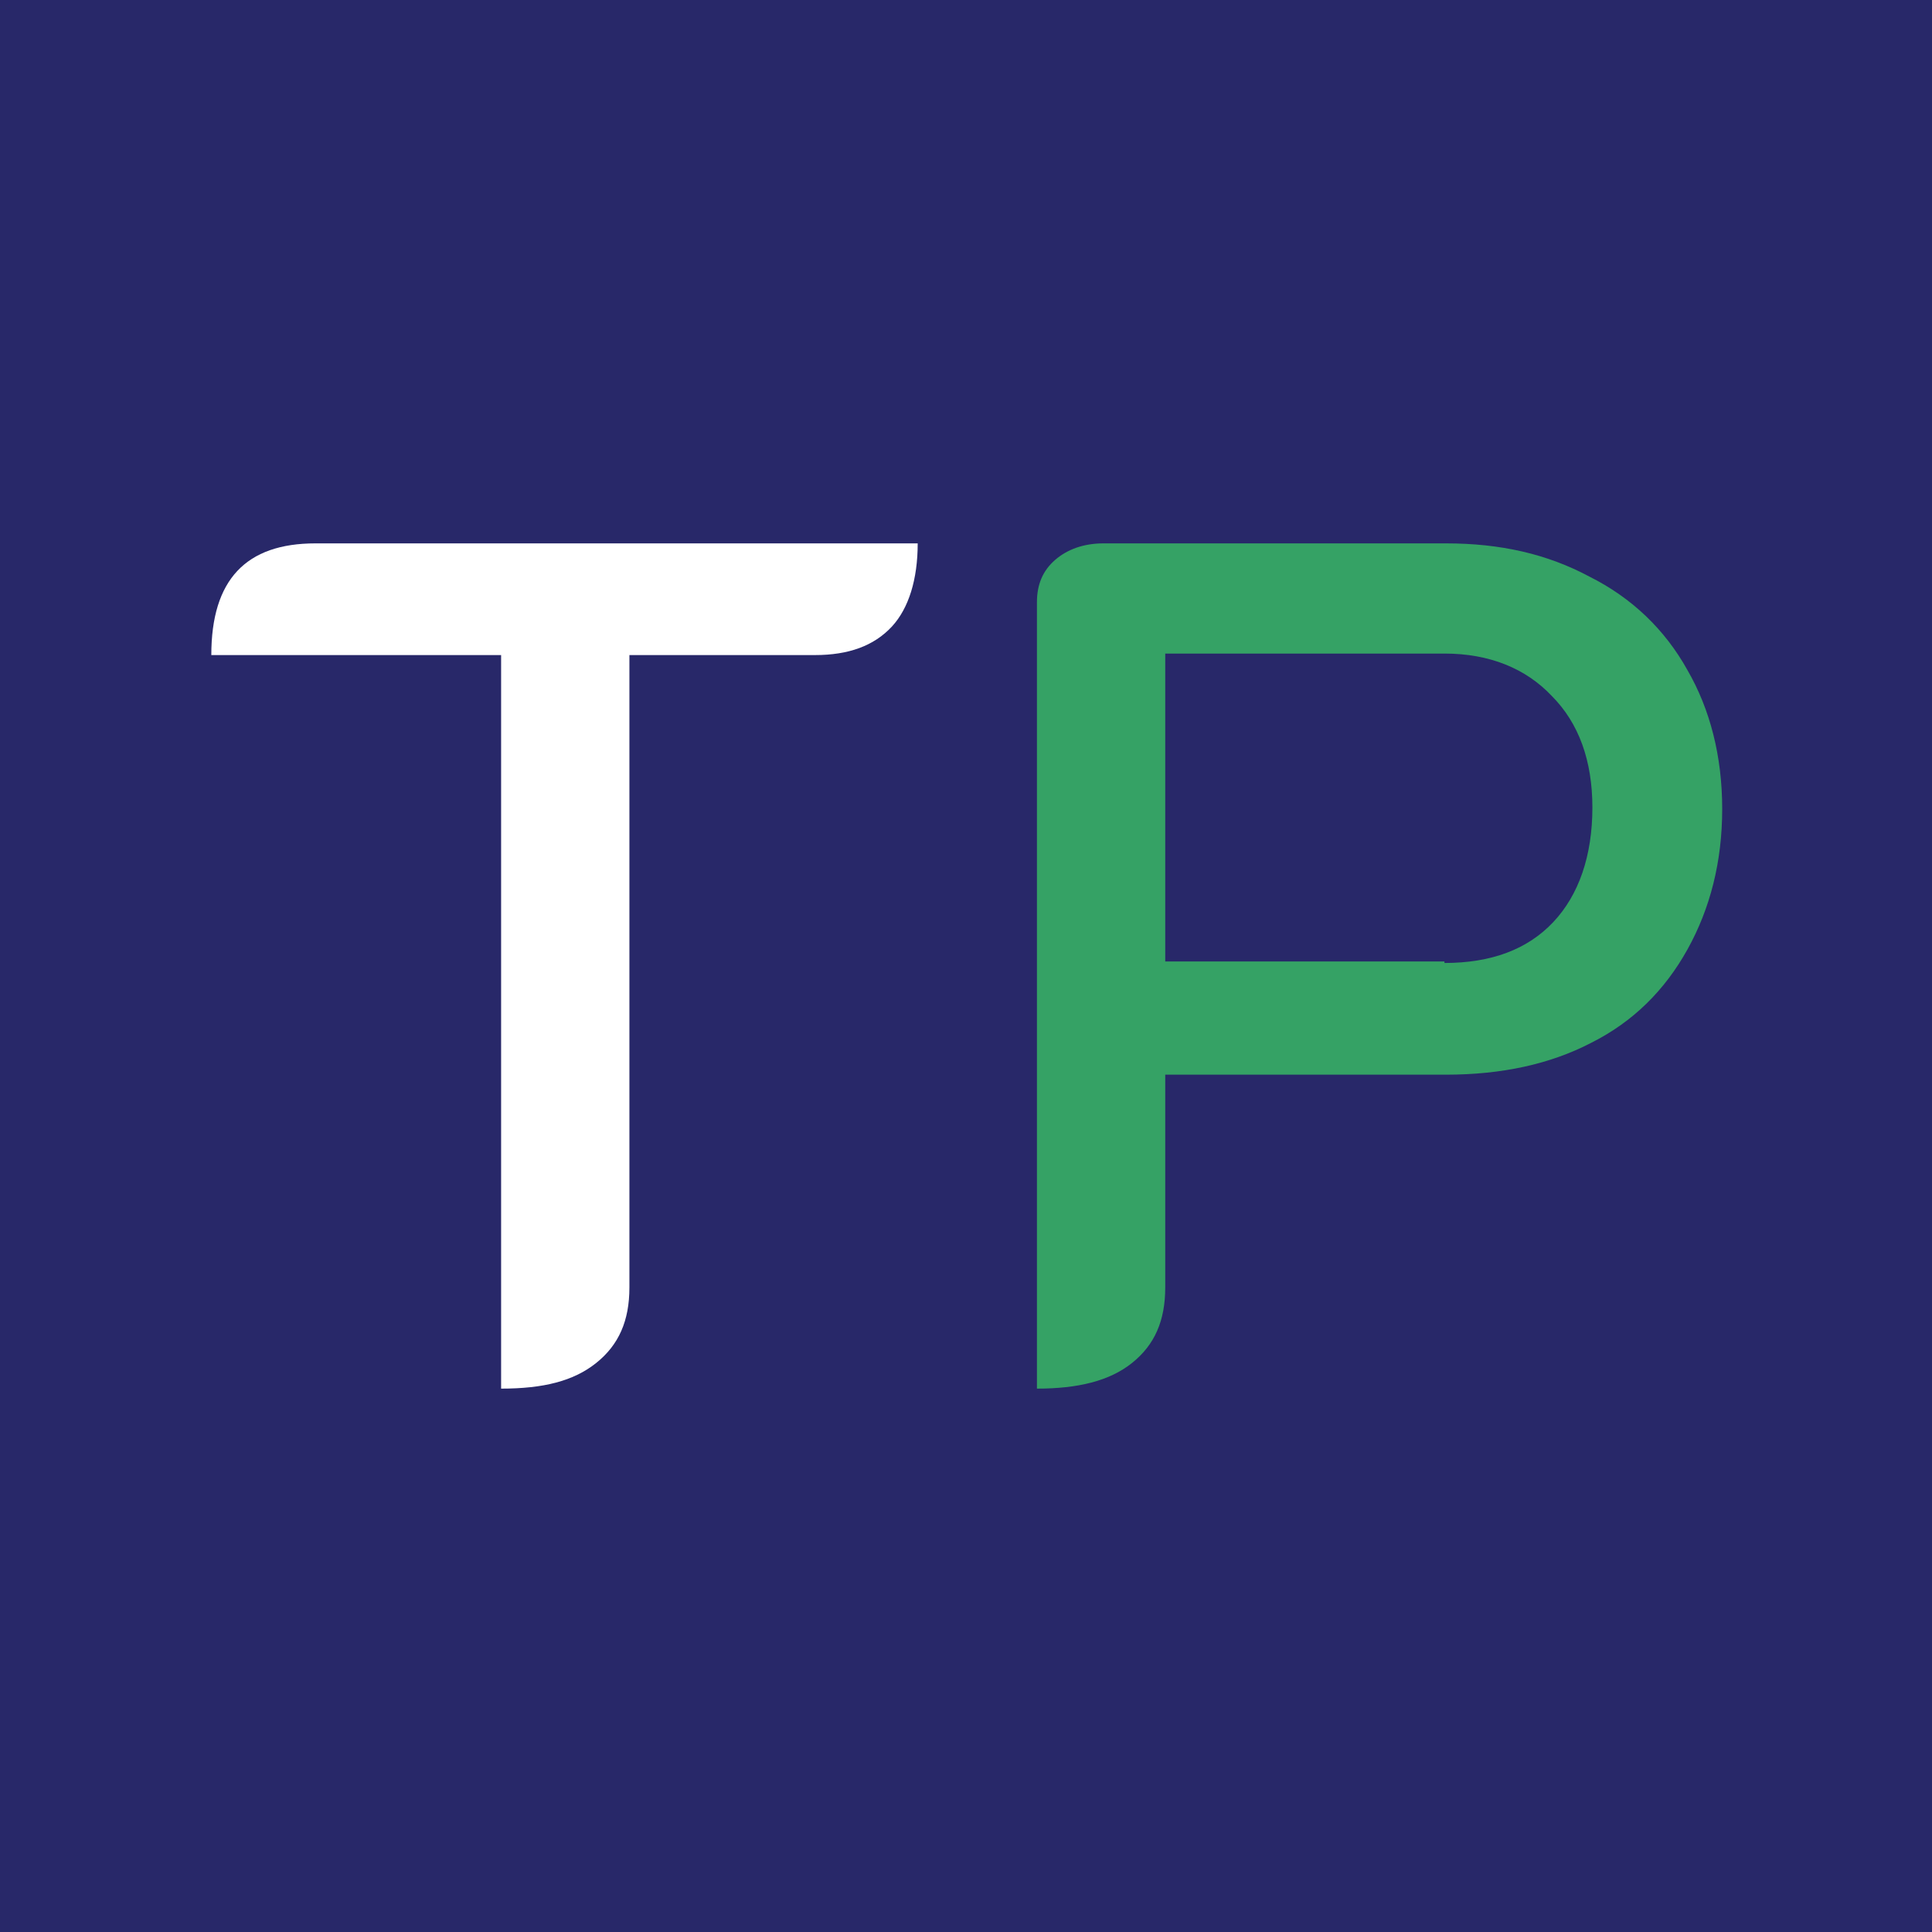 <?xml version="1.0" encoding="utf-8"?>
<!-- Generator: Adobe Illustrator 26.3.1, SVG Export Plug-In . SVG Version: 6.00 Build 0)  -->
<svg version="1.1" id="Layer_1" xmlns="http://www.w3.org/2000/svg" xmlns:xlink="http://www.w3.org/1999/xlink" x="0px" y="0px"
	 viewBox="0 0 128 128" style="enable-background:new 0 0 128 128;" xml:space="preserve">
<rect width="100%" height="100%" fill="#282869" />
<path style="fill:#282869;background-color: #282869;" d="M20,0h88c11,0,20,9,20,20v88c0,11-9,20-20,20H20c-11,0-20-9-20-20V20C0,9,9,0,20,0z"/>
<path style="fill:#FFFFFF;" d="M33.2,43.4H14c0-5,2.3-7.4,6.9-7.4h39.9c0,2.4-0.6,4.3-1.7,5.5c-1.2,1.3-2.9,1.9-5.1,1.9H41.7v41.9
	c0,2.2-0.7,3.8-2.2,5C38,91.5,36,92,33.2,92V43.4z"/>
<path style="fill:#35A265;" d="M68.7,39.9c0-1.2,0.4-2.1,1.2-2.8c0.8-0.7,1.9-1.1,3.2-1.1h22.7c3.6,0,6.7,0.7,9.5,2.2
	c2.8,1.4,5,3.5,6.5,6.2c1.5,2.6,2.3,5.7,2.3,9.2c0,3.5-0.8,6.6-2.3,9.3c-1.5,2.7-3.6,4.8-6.4,6.2c-2.7,1.4-5.9,2.1-9.6,2.1H77.2
	v14.1c0,2.2-0.7,3.8-2.2,5c-1.5,1.2-3.6,1.7-6.3,1.7V39.9z M95.7,63.8c3.1,0,5.5-0.9,7.2-2.7c1.7-1.8,2.6-4.4,2.6-7.6
	c0-3.1-0.9-5.6-2.7-7.4c-1.7-1.8-4.1-2.8-7.1-2.8H77.2v20.4H95.7z"/>
<g>
</g>
<g>
</g>
<g>
</g>
<g>
</g>
<g>
</g>
<g>
</g>
</svg>
